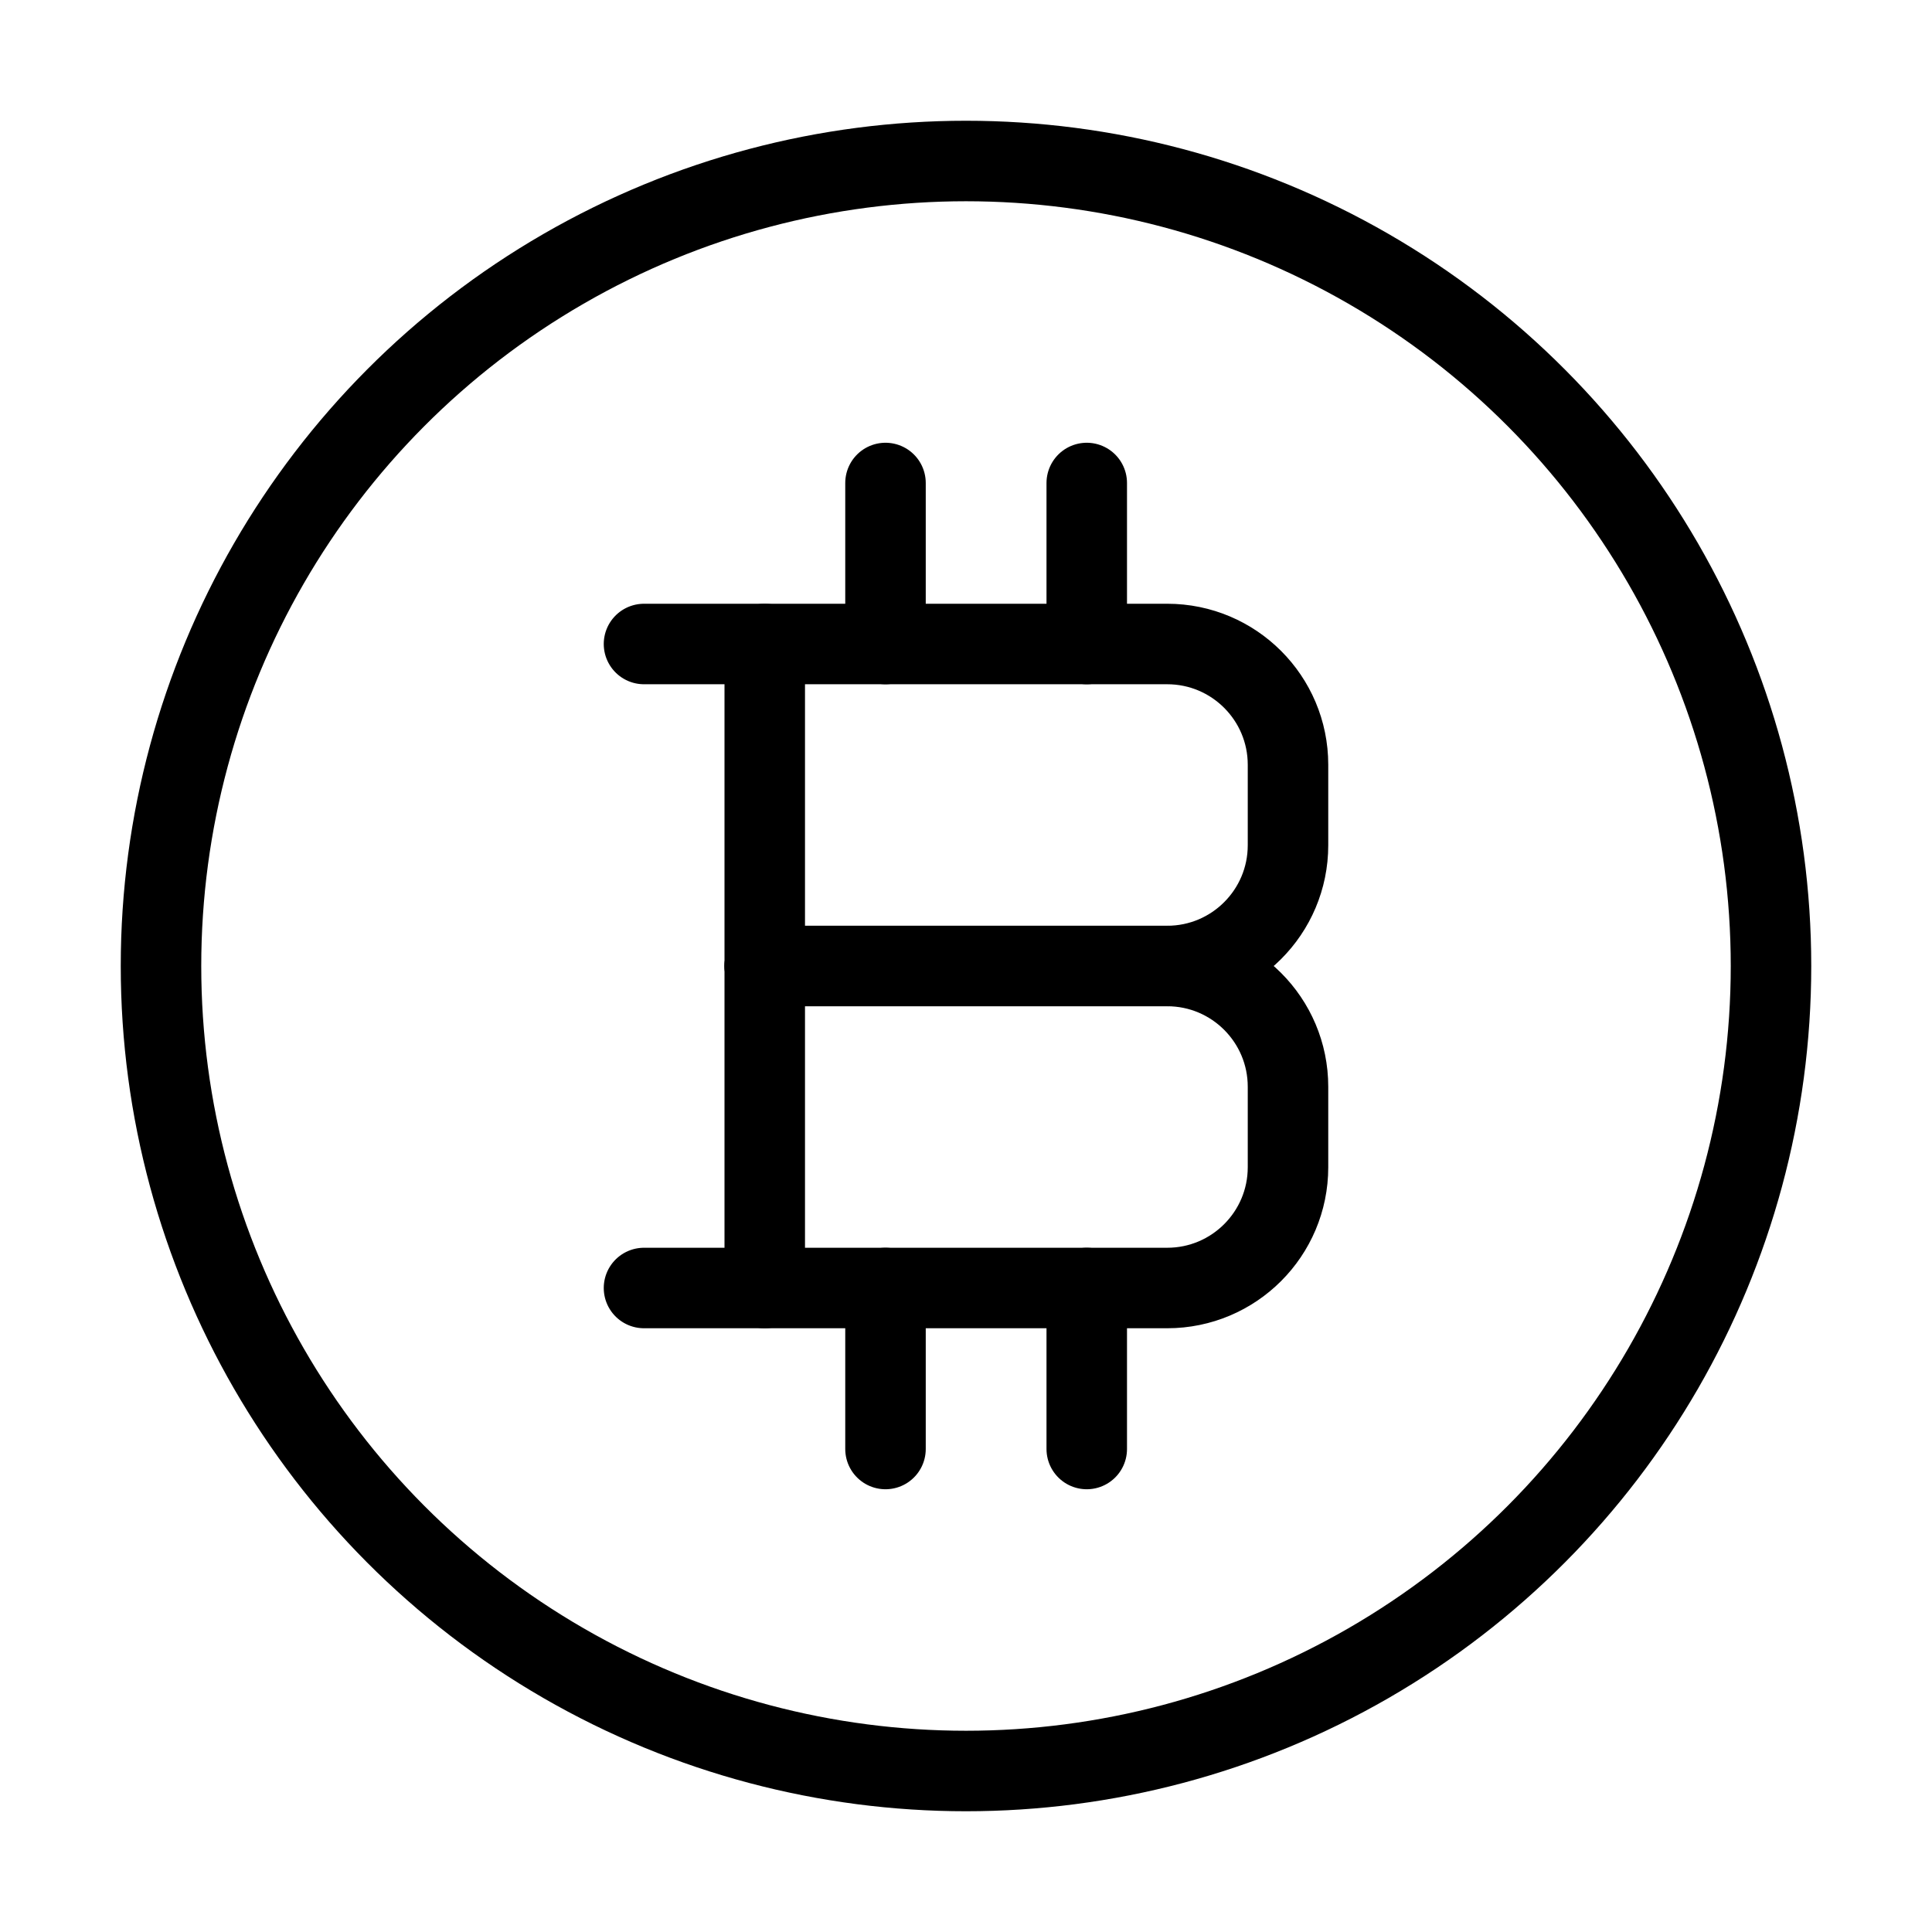 <svg xmlns="http://www.w3.org/2000/svg" viewBox="0 0 24 24" fill="none" stroke="currentColor" stroke-linecap="round" stroke-linejoin="round">
  <circle cx="12" cy="12" r="10" stroke="currentColor" key="k0" />
  <path d="M9.5 16L9.5 8" stroke="currentColor" key="k1" />
  <path d="M11 8V6M13.5 8V6" stroke="currentColor" key="k2" />
  <path d="M11 18V16M13.5 18V16" stroke="currentColor" key="k3" />
  <path d="M9.5 12H14.5C15.328 12 16 12.672 16 13.5V14.5C16 15.328 15.328 16 14.5 16H8" stroke="currentColor" key="k4" />
  <path d="M8 8L14.5 8C15.328 8 16 8.672 16 9.5V10.5C16 11.328 15.328 12 14.5 12H9.5" stroke="currentColor" key="k5" />
</svg>